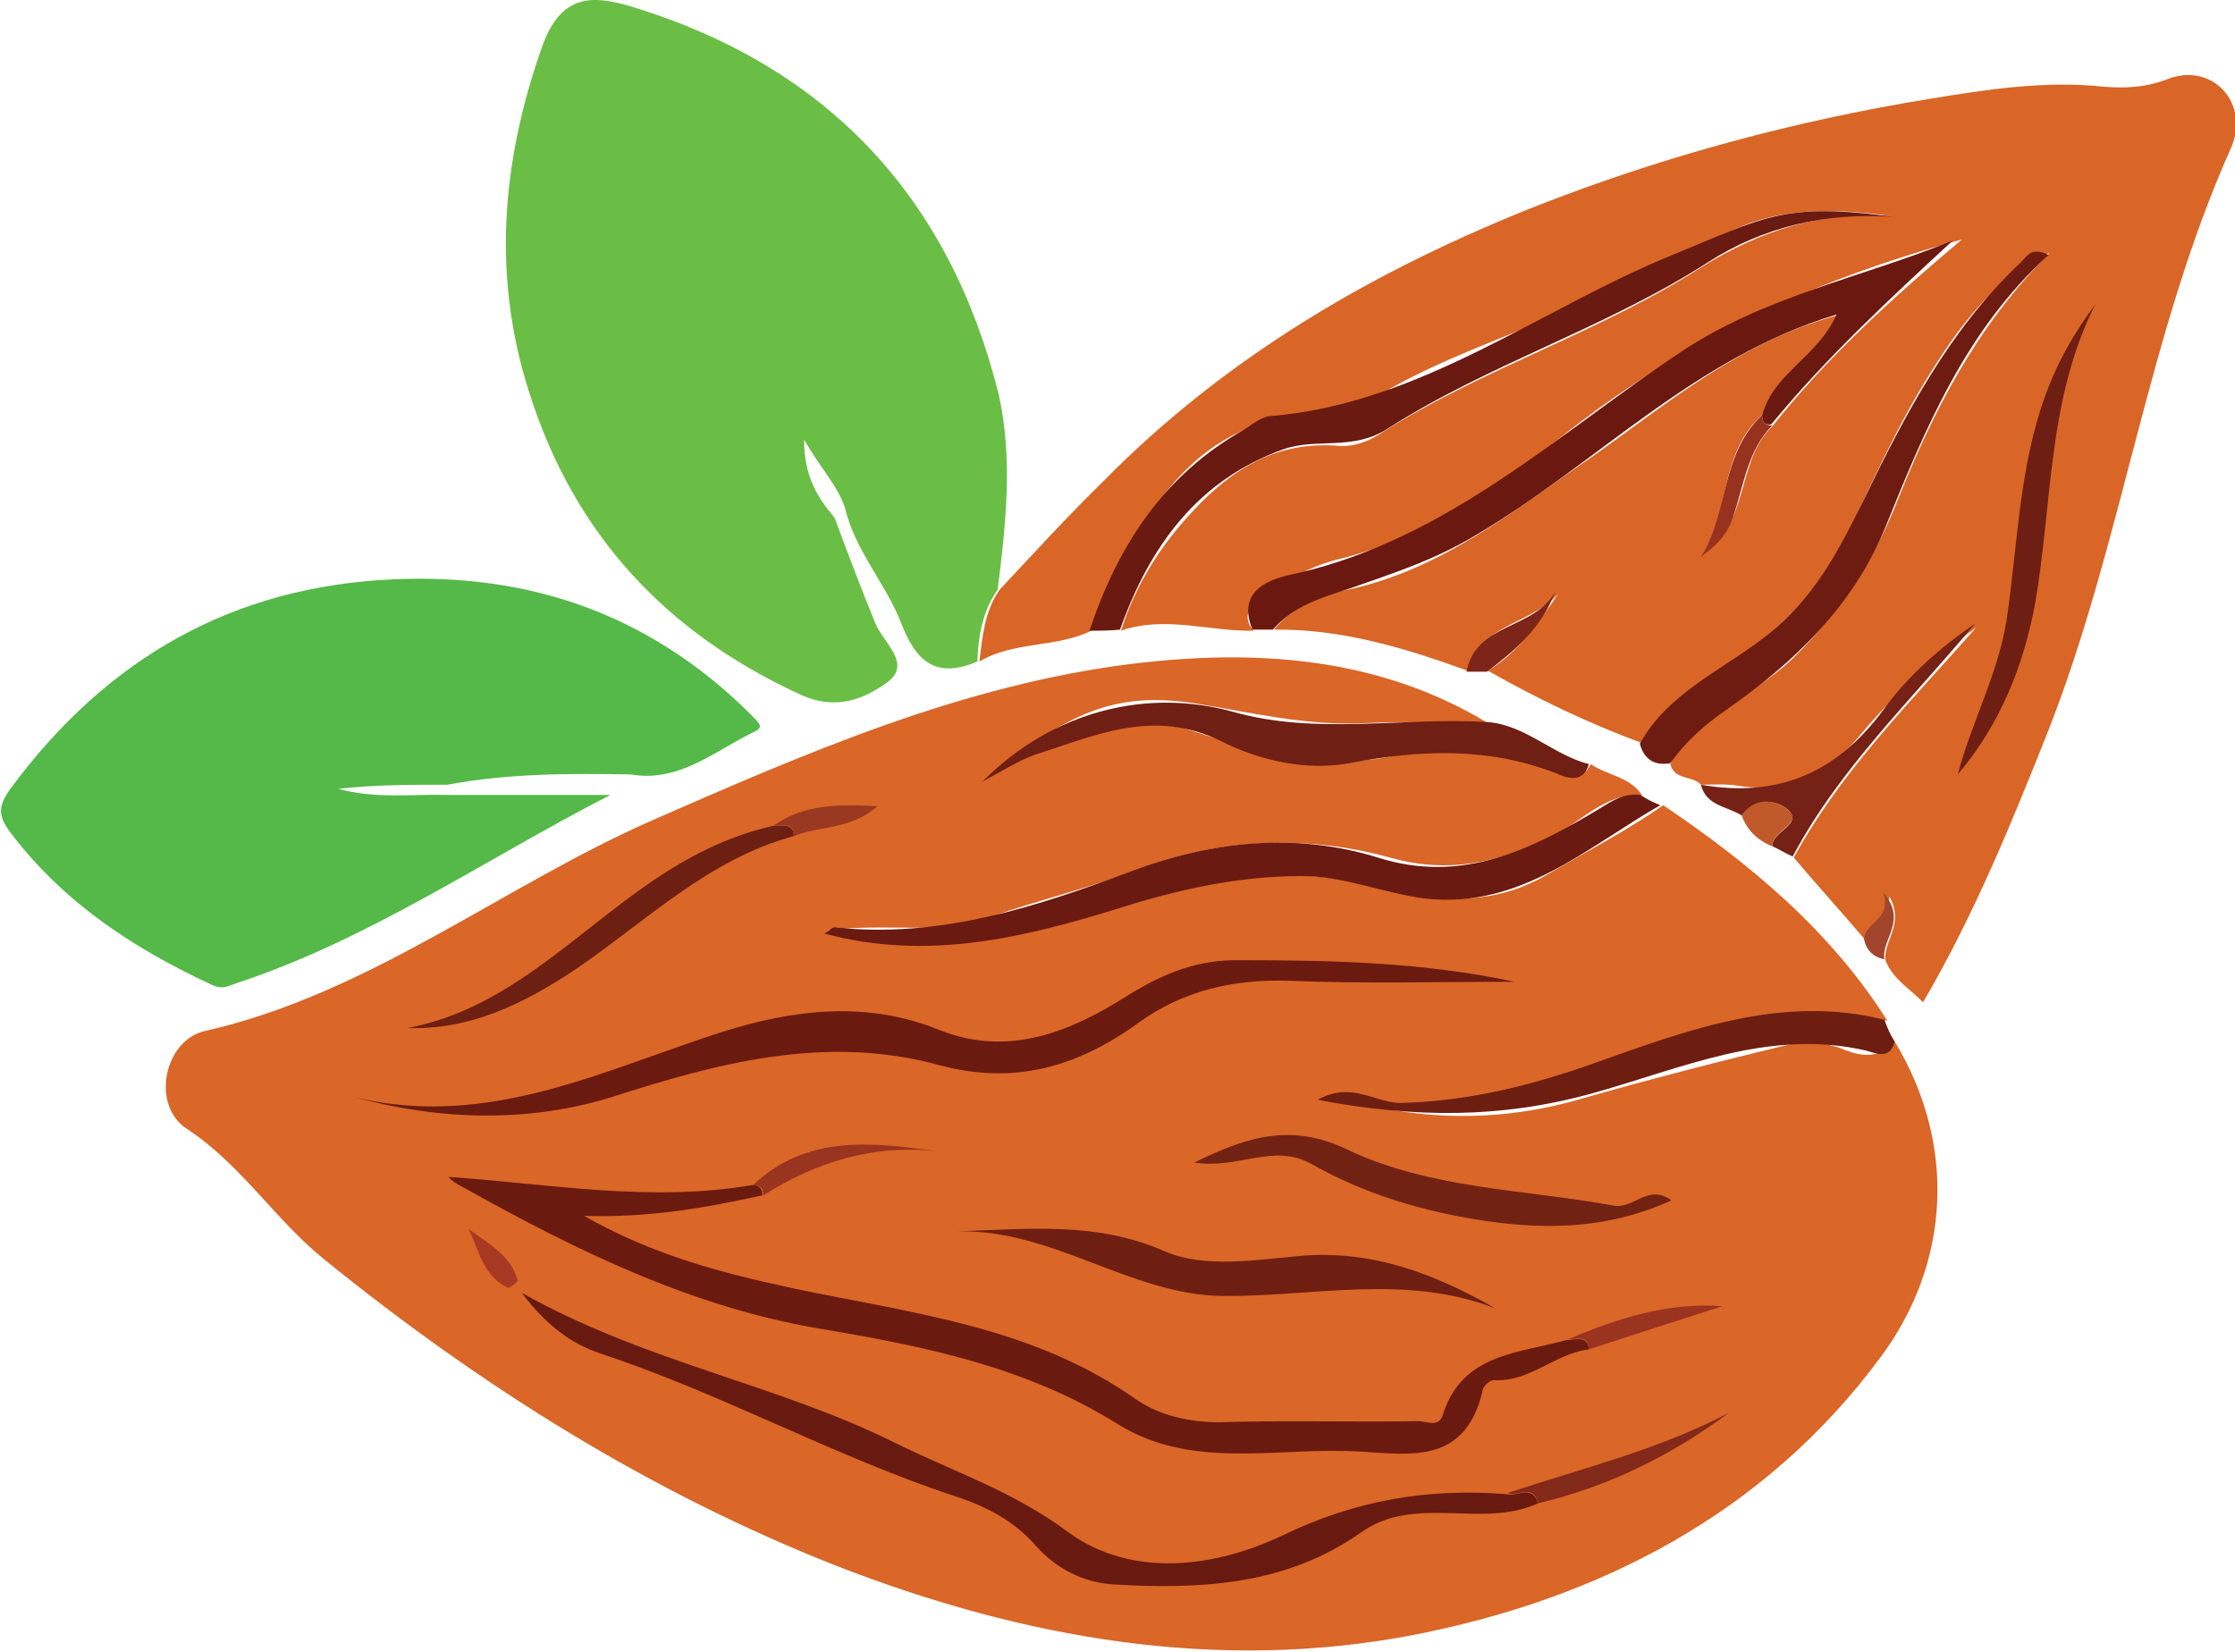 <svg width="23" height="17" viewBox="0 0 23 17" fill="none" xmlns="http://www.w3.org/2000/svg">
<g clip-path="url(#clip0_182_471)">
<path d="M19.497 10.717C20.137 11.774 20.074 12.999 19.35 13.971C18.154 15.588 16.445 16.454 14.557 16.824C12.533 17.215 10.54 16.866 8.61 16.116C6.681 15.355 4.95 14.267 3.345 12.968C2.831 12.556 2.485 11.985 1.919 11.615C1.552 11.372 1.688 10.707 2.108 10.611C3.786 10.231 5.139 9.143 6.681 8.456C8.296 7.748 9.921 7.04 11.673 6.829C12.91 6.681 14.179 6.755 15.312 7.442C14.893 7.442 14.473 7.421 14.053 7.442C13.456 7.473 12.889 7.336 12.312 7.241C11.505 7.114 11.043 7.315 10.246 7.928C10.697 7.716 11.169 7.558 11.662 7.473C11.861 7.442 12.029 7.442 12.218 7.505C12.9 7.727 13.571 7.938 14.337 7.78C14.861 7.664 15.438 7.716 15.973 7.928C16.109 7.981 16.267 8.065 16.371 7.864C16.539 7.981 16.77 7.991 16.896 8.181C16.508 8.16 16.256 8.477 15.941 8.625C15.406 8.879 14.903 8.995 14.305 8.826C13.456 8.593 12.585 8.625 11.757 8.932C11.243 9.132 10.697 9.259 10.184 9.439C9.659 9.629 9.124 9.492 8.516 9.576C9.544 9.872 10.446 9.661 11.337 9.396C12.029 9.185 12.722 8.984 13.466 9.016C13.77 9.027 14.053 9.101 14.326 9.164C14.893 9.291 15.417 9.301 15.931 8.995C16.329 8.762 16.738 8.551 17.116 8.287C18.008 8.889 18.836 9.576 19.423 10.506C18.406 10.263 17.473 10.59 16.539 10.928C15.627 11.256 14.714 11.541 13.728 11.277C14.567 11.541 15.417 11.552 16.235 11.319C16.969 11.108 17.714 10.918 18.458 10.738C18.605 10.707 18.752 10.728 18.92 10.78C19.077 10.844 19.308 10.939 19.497 10.717Z" fill="#DA6627"/>
<path d="M17.504 8.076C17.42 7.98 17.231 8.033 17.189 7.864C17.462 7.347 18.039 7.167 18.438 6.787C18.93 6.311 19.287 5.762 19.528 5.149C19.895 4.23 20.336 3.363 21.091 2.603C20.63 2.793 20.231 3.247 19.885 3.807C19.528 4.367 19.266 4.969 18.983 5.561C18.689 6.163 18.207 6.554 17.682 6.924C17.389 7.135 17.064 7.315 16.885 7.642C16.34 7.442 15.816 7.188 15.312 6.903C15.627 6.713 15.826 6.417 16.036 6.11C15.763 6.427 15.228 6.417 15.102 6.903C14.463 6.67 13.802 6.47 13.11 6.48C13.309 6.237 13.592 6.121 13.875 6.068C14.851 5.857 15.606 5.233 16.392 4.695C17.168 4.145 17.903 3.522 18.899 3.247C18.71 3.67 18.249 3.849 18.133 4.272C17.703 4.652 17.798 5.255 17.525 5.698C18.008 5.402 17.861 4.747 18.238 4.388C18.784 3.701 19.423 3.11 20.189 2.465C18.595 2.898 17.263 3.543 16.057 4.504C15.375 5.043 14.651 5.54 13.791 5.751C13.487 5.825 13.225 5.973 12.973 6.153C12.847 6.248 12.784 6.353 12.9 6.491C12.449 6.501 11.987 6.332 11.536 6.491C11.683 6.026 11.935 5.624 12.271 5.265C12.69 4.811 13.152 4.536 13.781 4.589C13.949 4.599 14.095 4.536 14.221 4.452C15.27 3.786 16.476 3.416 17.525 2.74C18.102 2.381 18.742 2.169 19.444 2.222C18.899 2.148 18.375 2.127 17.85 2.36C17.399 2.56 16.959 2.74 16.529 2.983C15.721 3.437 14.798 3.649 14.022 4.177C13.938 4.23 13.854 4.282 13.739 4.272C12.386 4.209 11.82 5.17 11.348 6.205C11.306 6.29 11.253 6.385 11.232 6.491C10.865 6.67 10.435 6.596 10.079 6.808C10.11 6.554 10.131 6.29 10.288 6.068C10.634 5.698 10.981 5.318 11.348 4.959C12.627 3.659 14.158 2.772 15.847 2.106C17.148 1.599 18.49 1.24 19.853 1.018C20.43 0.923 21.038 0.828 21.636 0.891C21.867 0.912 22.087 0.902 22.328 0.806C22.779 0.648 23.157 1.071 22.958 1.525C22.098 3.448 21.846 5.561 21.08 7.516C20.703 8.466 20.315 9.417 19.79 10.315C19.644 10.168 19.476 10.072 19.402 9.882C19.381 9.681 19.602 9.512 19.444 9.227C19.413 9.449 19.245 9.512 19.193 9.671C18.951 9.386 18.7 9.111 18.459 8.826C18.951 7.928 19.665 7.22 20.336 6.459C19.885 6.776 19.486 7.156 19.14 7.568C18.794 7.98 18.406 8.171 17.882 8.086C17.745 8.065 17.619 8.076 17.504 8.076Z" fill="#D96627"/>
<path d="M10.267 6.068C10.11 6.29 10.068 6.544 10.058 6.808C9.638 6.987 9.428 6.818 9.271 6.406C9.114 6.005 8.799 5.667 8.694 5.223C8.621 5.001 8.453 4.832 8.275 4.526C8.275 4.917 8.422 5.128 8.589 5.329C8.726 5.698 8.862 6.058 9.009 6.417C9.093 6.618 9.386 6.829 9.135 7.019C8.904 7.188 8.61 7.315 8.254 7.156C6.859 6.522 5.904 5.498 5.443 4.029C5.065 2.846 5.16 1.662 5.579 0.479C5.789 -0.113 6.156 -0.039 6.565 0.088C8.537 0.711 9.775 2.043 10.278 4.061C10.425 4.716 10.351 5.403 10.267 6.068Z" fill="#6BBE45"/>
<path d="M6.282 8.181C5.003 8.836 3.818 9.66 2.444 10.115C2.349 10.146 2.297 10.189 2.181 10.136C1.384 9.766 0.671 9.301 0.126 8.593C-0.021 8.403 -0.032 8.308 0.115 8.107C1.101 6.776 2.391 6.036 4.048 5.962C5.454 5.899 6.67 6.322 7.688 7.315C7.845 7.473 7.866 7.484 7.729 7.547C7.331 7.748 6.974 8.054 6.492 7.97C5.863 7.959 5.223 7.959 4.604 8.076C4.227 8.076 3.859 8.076 3.482 8.118C3.859 8.224 4.237 8.171 4.615 8.181C5.16 8.181 5.726 8.181 6.282 8.181Z" fill="#54B948"/>
<path d="M18.133 4.272C18.249 3.839 18.71 3.67 18.899 3.237C17.431 3.68 16.424 4.779 15.186 5.508C14.767 5.762 14.337 5.899 13.886 6.058C13.592 6.153 13.309 6.237 13.099 6.48C13.026 6.48 12.963 6.48 12.889 6.48C12.69 6.005 13.214 5.931 13.351 5.899C14.903 5.54 16.036 4.462 17.305 3.617C18.165 3.046 19.161 2.856 20.095 2.476C19.444 3.078 18.794 3.68 18.228 4.367C18.165 4.378 18.133 4.346 18.133 4.272Z" fill="#6B1910"/>
<path d="M11.211 6.491C11.505 5.614 11.977 4.885 12.806 4.42C12.889 4.367 12.973 4.293 13.068 4.283C14.62 4.156 15.837 3.184 17.21 2.624C18.144 2.243 18.354 2.074 19.486 2.233C18.794 2.18 18.134 2.339 17.578 2.698C16.529 3.374 15.323 3.744 14.284 4.409C13.928 4.642 13.561 4.504 13.215 4.621C12.323 4.938 11.83 5.624 11.526 6.48C11.421 6.491 11.316 6.491 11.211 6.491Z" fill="#6A1A10"/>
<path d="M17.085 8.287C16.33 8.72 15.648 9.354 14.673 9.248C14.243 9.196 13.844 9.016 13.393 9.016C12.743 9.016 12.135 9.153 11.526 9.344C10.54 9.65 9.544 9.893 8.485 9.608C8.527 9.587 8.558 9.544 8.59 9.544C9.67 9.661 10.666 9.333 11.652 8.963C12.47 8.657 13.33 8.562 14.18 8.826C15.05 9.101 15.764 8.741 16.466 8.319C16.602 8.234 16.718 8.16 16.886 8.181C16.938 8.224 17.012 8.255 17.085 8.287Z" fill="#6A1A10"/>
<path d="M16.875 7.653C17.169 7.125 17.735 6.892 18.175 6.544C18.668 6.163 18.92 5.667 19.172 5.16C19.602 4.272 20.053 3.406 20.776 2.719C20.85 2.655 20.892 2.529 21.081 2.624C20.231 3.395 19.812 4.409 19.403 5.424C19.067 6.248 18.459 6.818 17.767 7.304C17.536 7.463 17.347 7.632 17.19 7.854C17.022 7.885 16.917 7.811 16.875 7.653Z" fill="#6E1C12"/>
<path d="M16.351 7.864C16.288 8.086 16.088 7.991 16.015 7.959C15.312 7.685 14.61 7.716 13.886 7.854C13.435 7.938 12.953 7.822 12.575 7.632C11.872 7.283 11.274 7.569 10.645 7.769C10.498 7.822 10.362 7.907 10.11 8.044C10.845 7.304 11.82 7.083 12.69 7.326C13.55 7.569 14.442 7.378 15.312 7.431C15.7 7.463 15.984 7.769 16.351 7.864Z" fill="#6F1F13"/>
<path d="M19.497 10.717C19.455 10.918 19.287 10.833 19.203 10.812C18.196 10.58 17.294 11.002 16.371 11.256C15.448 11.509 14.557 11.509 13.56 11.319C13.917 11.118 14.158 11.361 14.431 11.351C15.123 11.33 15.763 11.171 16.413 10.939C17.368 10.601 18.343 10.231 19.392 10.495C19.423 10.58 19.455 10.654 19.497 10.717Z" fill="#6D1E11"/>
<path d="M17.504 8.076C18.291 8.213 18.899 7.959 19.382 7.304C19.633 6.956 19.959 6.67 20.326 6.417C19.675 7.199 18.931 7.906 18.448 8.815C18.375 8.783 18.312 8.741 18.238 8.709C18.238 8.551 18.553 8.488 18.406 8.34C18.302 8.234 18.071 8.202 17.924 8.393C17.777 8.297 17.557 8.297 17.504 8.076Z" fill="#762116"/>
<path d="M15.092 6.913C15.186 6.406 15.794 6.48 16.004 6.089C15.868 6.459 15.595 6.692 15.302 6.913C15.228 6.913 15.155 6.913 15.092 6.913Z" fill="#7C2518"/>
<path d="M17.924 8.393C18.071 8.171 18.322 8.245 18.417 8.35C18.543 8.477 18.238 8.551 18.238 8.71C18.081 8.646 17.976 8.54 17.924 8.393Z" fill="#C05A2B"/>
<path d="M19.182 9.661C19.203 9.481 19.465 9.47 19.381 9.185C19.633 9.481 19.36 9.661 19.392 9.872C19.276 9.851 19.203 9.777 19.182 9.661Z" fill="#A1462C"/>
<path d="M16.351 13.887C16.005 13.929 15.742 14.225 15.375 14.204C15.333 14.204 15.271 14.256 15.26 14.299C15.071 15.144 14.411 14.943 13.855 14.933C13.068 14.911 12.239 15.112 11.505 14.658C10.561 14.066 9.513 13.855 8.443 13.675C7.121 13.453 5.936 12.872 4.783 12.228C4.73 12.196 4.667 12.175 4.615 12.112C5.664 12.185 6.702 12.376 7.74 12.196C7.814 12.196 7.845 12.228 7.845 12.302C7.268 12.428 6.691 12.534 6.01 12.513C6.733 12.925 7.446 13.105 8.181 13.263C9.397 13.517 10.635 13.654 11.694 14.404C11.925 14.563 12.229 14.637 12.544 14.637C13.225 14.616 13.918 14.637 14.599 14.626C14.683 14.626 14.809 14.7 14.851 14.552C15.05 13.929 15.627 13.929 16.12 13.791C16.214 13.791 16.34 13.739 16.351 13.887Z" fill="#6B1A10"/>
<path d="M3.671 11.298C5.034 11.615 6.209 11.013 7.426 10.622C8.16 10.39 8.915 10.294 9.67 10.601C10.383 10.886 11.033 10.611 11.61 10.242C11.988 10.009 12.334 9.872 12.774 9.882C13.718 9.882 14.652 9.904 15.585 10.104C14.809 10.104 14.043 10.125 13.267 10.094C12.691 10.073 12.166 10.199 11.715 10.527C11.086 10.981 10.436 11.171 9.659 10.96C8.495 10.643 7.384 10.939 6.272 11.298C5.433 11.552 4.541 11.531 3.671 11.298Z" fill="#6B1A10"/>
<path d="M15.826 15.472C15.249 15.736 14.568 15.377 14.012 15.767C13.236 16.317 12.355 16.359 11.453 16.306C11.149 16.285 10.876 16.148 10.666 15.915C10.435 15.651 10.152 15.503 9.827 15.398C8.579 14.986 7.425 14.341 6.177 13.929C5.894 13.834 5.632 13.654 5.37 13.306C6.649 14.024 8.002 14.246 9.208 14.848C9.806 15.144 10.425 15.345 10.991 15.767C11.641 16.243 12.501 16.137 13.204 15.799C13.949 15.44 14.693 15.313 15.501 15.377C15.606 15.408 15.774 15.271 15.826 15.472Z" fill="#691A10"/>
<path d="M9.858 12.672C10.582 12.65 11.285 12.566 11.998 12.883C12.396 13.052 12.921 12.967 13.382 12.925C14.117 12.862 14.756 13.105 15.386 13.464C14.452 13.105 13.508 13.348 12.575 13.337C11.641 13.327 10.834 12.65 9.858 12.672Z" fill="#6F1E12"/>
<path d="M12.291 11.964C12.847 11.689 13.298 11.562 13.854 11.826C14.714 12.238 15.679 12.238 16.602 12.407C16.812 12.45 16.959 12.175 17.2 12.354C16.571 12.64 15.952 12.661 15.291 12.566C14.651 12.471 14.043 12.291 13.487 11.974C13.099 11.763 12.732 12.038 12.291 11.964Z" fill="#722213"/>
<path d="M8.17 8.604C7.279 8.847 6.639 9.491 5.905 9.988C5.391 10.326 4.846 10.601 4.195 10.58C5.202 10.389 5.884 9.639 6.681 9.09C7.079 8.815 7.489 8.604 7.96 8.498C8.034 8.509 8.16 8.456 8.17 8.604Z" fill="#6D1F12"/>
<path d="M15.826 15.472C15.784 15.26 15.617 15.408 15.512 15.366C16.277 15.112 17.064 14.922 17.788 14.542C17.19 14.986 16.54 15.303 15.826 15.472Z" fill="#832919"/>
<path d="M16.35 13.887C16.34 13.728 16.224 13.791 16.141 13.781C16.644 13.57 17.158 13.4 17.724 13.443C17.263 13.591 16.801 13.739 16.35 13.887Z" fill="#9A3420"/>
<path d="M7.855 12.302C7.855 12.228 7.824 12.196 7.75 12.196C8.296 11.678 8.967 11.752 9.638 11.848C8.978 11.774 8.39 11.964 7.855 12.302Z" fill="#993420"/>
<path d="M8.17 8.604C8.16 8.445 8.044 8.509 7.96 8.498C8.275 8.276 8.621 8.276 9.03 8.297C8.758 8.54 8.432 8.498 8.17 8.604Z" fill="#9B3821"/>
<path d="M4.824 12.65C5.023 12.798 5.254 12.915 5.328 13.179C5.328 13.189 5.244 13.263 5.223 13.253C4.971 13.126 4.929 12.872 4.824 12.65Z" fill="#A73823"/>
<path d="M21.563 3.131C21.07 4.103 21.122 5.181 20.944 6.205C20.829 6.839 20.587 7.452 20.147 7.97C20.294 7.41 20.587 6.892 20.661 6.301C20.766 5.55 20.787 4.769 21.059 4.04C21.185 3.701 21.353 3.416 21.563 3.131Z" fill="#6F1E13"/>
<path d="M18.134 4.272C18.134 4.346 18.165 4.378 18.238 4.378C17.987 4.631 17.945 4.99 17.84 5.307C17.777 5.508 17.662 5.614 17.504 5.73C17.788 5.286 17.704 4.673 18.134 4.272Z" fill="#97321F"/>
</g>
<defs>
<clipPath id="clip0_182_471">
<rect width="23" height="17" fill="white"/>
</clipPath>
</defs>
</svg>
